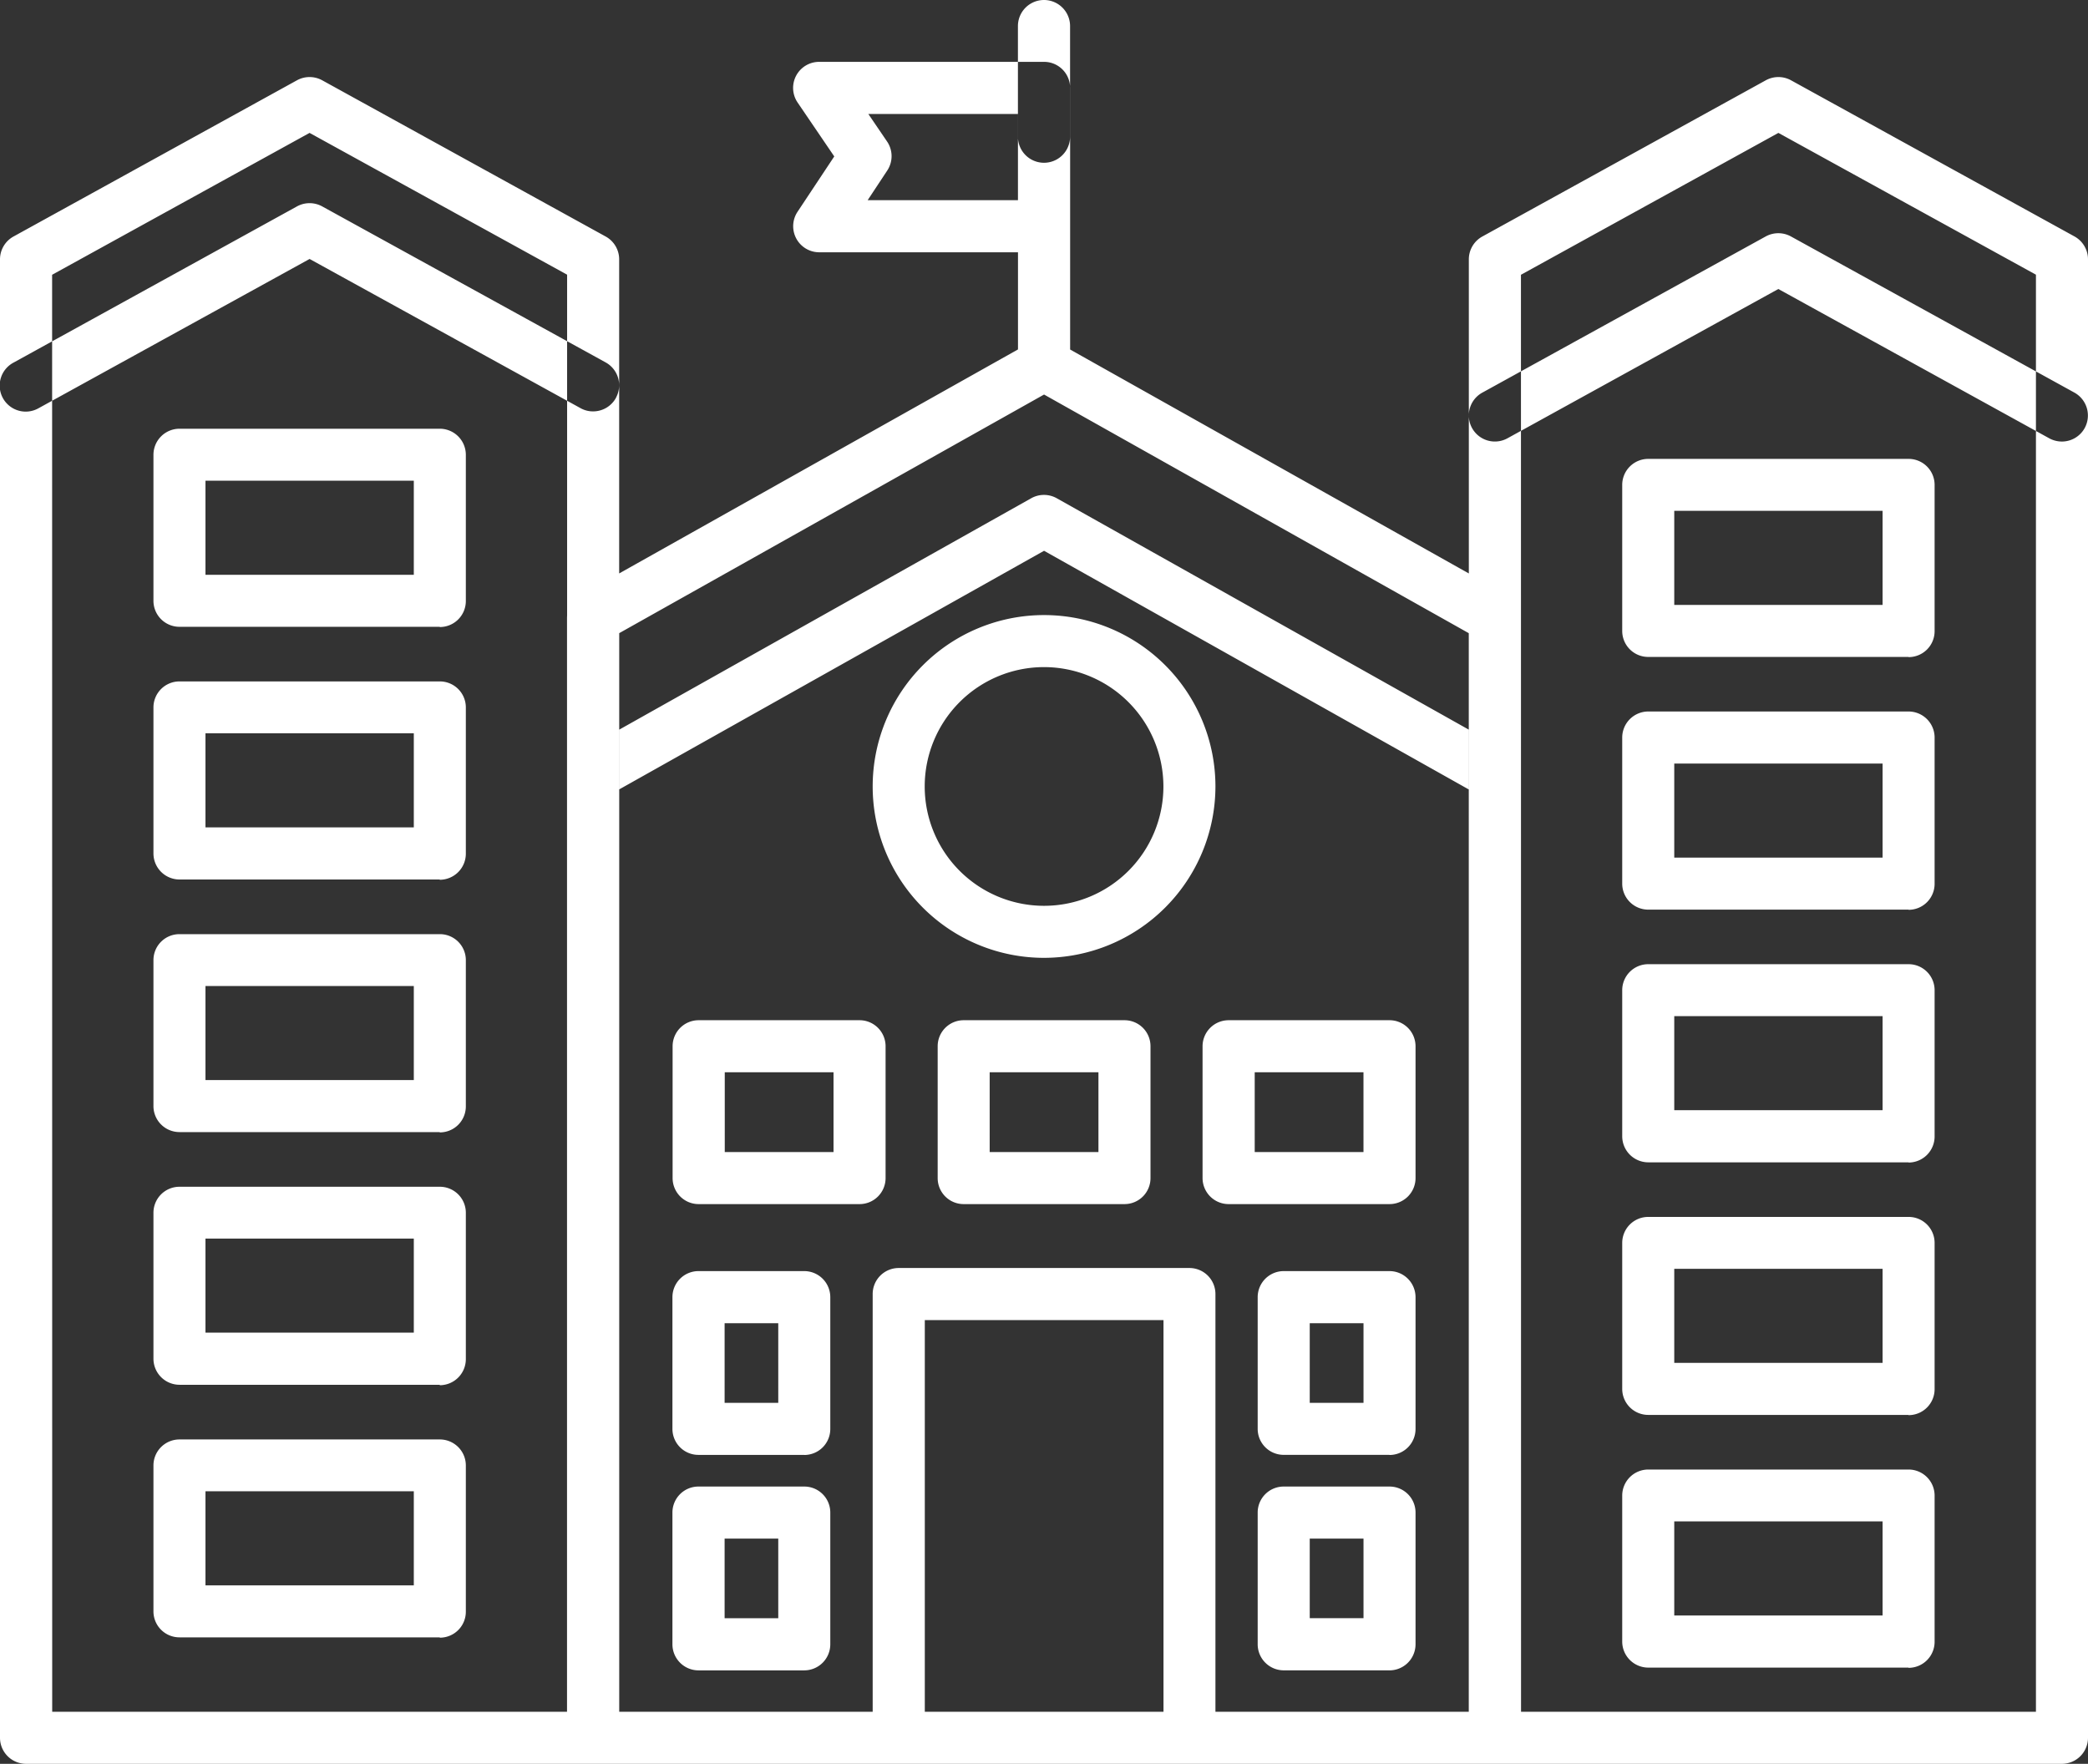 <svg xmlns="http://www.w3.org/2000/svg" width="71.03" height="60" viewBox="0 0 71.03 60">
  <rect x="0" y="0" width="71.03" height="60" fill="#333333" stroke="none"/>
  <path id="school" d="M233.359,69.379H214.07a.887.887,0,0,1-.887-.887V18.2a.887.887,0,0,1,.462-.777l9.641-5.313a.891.891,0,0,1,.857,0l9.641,5.313a.887.887,0,0,1,.462.777V68.492A.887.887,0,0,1,233.359,69.379Zm-18.4-1.77h17.516V18.723L223.714,13.9l-8.758,4.826Zm49.08,1.77H233.359a.885.885,0,0,1-.887-.887V30.4a.886.886,0,0,1,.454-.773l15.339-8.615a.868.868,0,0,1,.865,0l15.339,8.615a.886.886,0,0,1,.454.773V68.492A.885.885,0,0,1,264.037,69.379Zm-29.791-1.77h28.9V30.918L248.7,22.8l-14.452,8.117ZM264.81,36.147a.886.886,0,0,0-.341-1.206L249.13,26.327a.886.886,0,0,0-.865,0l-15.339,8.615a.886.886,0,0,0,.865,1.546L248.7,28.115,263.6,36.488a.877.877,0,0,0,.432.114A.888.888,0,0,0,264.81,36.147Zm18.516,33.232H264.037a.888.888,0,0,1-.887-.887V18.2a.887.887,0,0,1,.462-.777l9.641-5.313a.891.891,0,0,1,.857,0l9.645,5.313a.891.891,0,0,1,.458.777V68.492A.888.888,0,0,1,283.326,69.379Zm-18.4-1.77h17.516V18.723L273.681,13.9l-8.758,4.826ZM284.1,23.941a.89.89,0,0,0-.348-1.206l-9.645-5.313a.891.891,0,0,0-.857,0l-9.641,5.313a.886.886,0,1,0,.854,1.554l9.216-5.079,9.216,5.079a.9.9,0,0,0,.429.11A.886.886,0,0,0,284.1,23.941ZM248.7,41.962a5.83,5.83,0,1,1,5.83-5.83A5.838,5.838,0,0,1,248.7,41.962Zm0-9.89a4.06,4.06,0,1,0,4.06,4.06A4.064,4.064,0,0,0,248.7,32.072Zm4.943,37.307h-9.886a.885.885,0,0,1-.887-.887V53.4a.885.885,0,0,1,.887-.887h9.886a.885.885,0,0,1,.887.887v15.09A.885.885,0,0,1,253.641,69.379Zm-9-1.77h8.12V54.286h-8.12Zm-2.221-17.27h-5.471a.885.885,0,0,1-.887-.887V44.971a.885.885,0,0,1,.887-.887h5.471a.885.885,0,0,1,.887.887v4.482A.885.885,0,0,1,242.417,50.339Zm-4.584-1.77h3.7V45.854h-3.7Zm13.6,1.77h-5.474a.884.884,0,0,1-.883-.887V44.971a.884.884,0,0,1,.883-.887h5.474a.884.884,0,0,1,.883.887v4.482A.884.884,0,0,1,251.435,50.339Zm-4.588-1.77h3.7V45.854h-3.7Zm13.6,1.77h-5.471a.887.887,0,0,1-.887-.887V44.971a.887.887,0,0,1,.887-.887h5.471a.885.885,0,0,1,.887.887v4.482A.885.885,0,0,1,260.449,50.339Zm-4.584-1.77h3.7V45.854h-3.7Zm4.584,10.3h-3.6a.884.884,0,0,1-.883-.883V53.505a.887.887,0,0,1,.883-.887h3.6a.888.888,0,0,1,.887.887V57.99A.884.884,0,0,1,260.449,58.873Zm-2.712-1.77h1.829V54.392h-1.829Zm2.712,9.1h-3.6a.887.887,0,0,1-.883-.887V60.83a.884.884,0,0,1,.883-.883h3.6a.884.884,0,0,1,.887.883v4.485A.888.888,0,0,1,260.449,66.2Zm-2.712-1.774h1.829V61.717h-1.829Zm-17.193-5.555h-3.6a.884.884,0,0,1-.887-.883V53.505a.887.887,0,0,1,.887-.887h3.6a.887.887,0,0,1,.883.887V57.99A.884.884,0,0,1,240.545,58.873Zm-2.712-1.77h1.825V54.392h-1.825Zm2.712,9.1h-3.6a.887.887,0,0,1-.887-.887V60.83a.884.884,0,0,1,.887-.883h3.6a.884.884,0,0,1,.883.883v4.485A.887.887,0,0,1,240.545,66.2Zm-2.712-1.774h1.825V61.717h-1.825Zm40.275-32.7h-8.853a.884.884,0,0,1-.887-.883V25.876a.885.885,0,0,1,.887-.887h8.853a.885.885,0,0,1,.887.887v4.973A.884.884,0,0,1,278.108,31.732Zm-7.97-1.77h7.087v-3.2h-7.087Zm7.97,10.366h-8.853a.885.885,0,0,1-.887-.887V34.469a.887.887,0,0,1,.887-.887h8.853a.887.887,0,0,1,.887.887v4.973A.885.885,0,0,1,278.108,40.328Zm-7.97-1.77h7.087v-3.2h-7.087Zm7.97,10.366h-8.853a.887.887,0,0,1-.887-.887V43.065a.885.885,0,0,1,.887-.887h8.853a.885.885,0,0,1,.887.887v4.973A.887.887,0,0,1,278.108,48.925Zm-7.97-1.774h7.087v-3.2h-7.087Zm7.97,10.366h-8.853a.885.885,0,0,1-.887-.887V51.658a.884.884,0,0,1,.887-.883h8.853a.884.884,0,0,1,.887.883v4.973A.885.885,0,0,1,278.108,57.518Zm-7.97-1.77h7.087v-3.2h-7.087Zm7.97,10.366h-8.853a.887.887,0,0,1-.887-.887V60.255a.887.887,0,0,1,.887-.887h8.853a.887.887,0,0,1,.887.887v4.973A.887.887,0,0,1,278.108,66.114Zm-7.97-1.774h7.087v-3.2h-7.087Zm-36-41.425a.887.887,0,0,0-.352-1.2L224.143,16.4a.891.891,0,0,0-.857,0l-9.641,5.313a.885.885,0,1,0,.854,1.55l9.216-5.075,9.216,5.075a.859.859,0,0,0,.429.11A.886.886,0,0,0,234.136,22.915Zm-5.995,7.794h-8.853a.885.885,0,0,1-.887-.887V24.85a.888.888,0,0,1,.887-.887h8.853a.888.888,0,0,1,.887.887v4.973A.885.885,0,0,1,228.141,30.709Zm-7.97-1.77h7.087v-3.2h-7.087Zm7.97,10.366h-8.853a.888.888,0,0,1-.887-.887V33.446a.885.885,0,0,1,.887-.887h8.853a.885.885,0,0,1,.887.887v4.973A.888.888,0,0,1,228.141,39.306Zm-7.97-1.774h7.087v-3.2h-7.087Zm7.97,10.366h-8.853a.885.885,0,0,1-.887-.887V42.039a.884.884,0,0,1,.887-.883h8.853a.884.884,0,0,1,.887.883v4.973A.885.885,0,0,1,228.141,47.9Zm-7.97-1.77h7.087v-3.2h-7.087Zm7.97,10.366h-8.853a.888.888,0,0,1-.887-.887V50.636a.885.885,0,0,1,.887-.887h8.853a.885.885,0,0,1,.887.887v4.973A.888.888,0,0,1,228.141,56.5Zm-7.97-1.774h7.087v-3.2h-7.087Zm7.97,10.366h-8.853a.884.884,0,0,1-.887-.883V59.232a.885.885,0,0,1,.887-.887h8.853a.885.885,0,0,1,.887.887V64.2A.884.884,0,0,1,228.141,65.088Zm-7.97-1.77h7.087v-3.2h-7.087ZM248.7,22.67a.887.887,0,0,1-.887-.883V17.961H241.05a.887.887,0,0,1-.736-1.378l1.249-1.883-1.246-1.832a.886.886,0,0,1,.733-1.385H248.7a.887.887,0,0,1,.887.887v9.417A.887.887,0,0,1,248.7,22.67Zm-6-6.482h5.112V13.256h-5.09l.641.942a.886.886,0,0,1,0,.986Zm6.885-2.158V10.266a.887.887,0,0,0-1.774,0v3.763a.887.887,0,0,0,1.774,0Z" transform="translate(-213.183 -9.379)" fill="#fff"/>
</svg>
